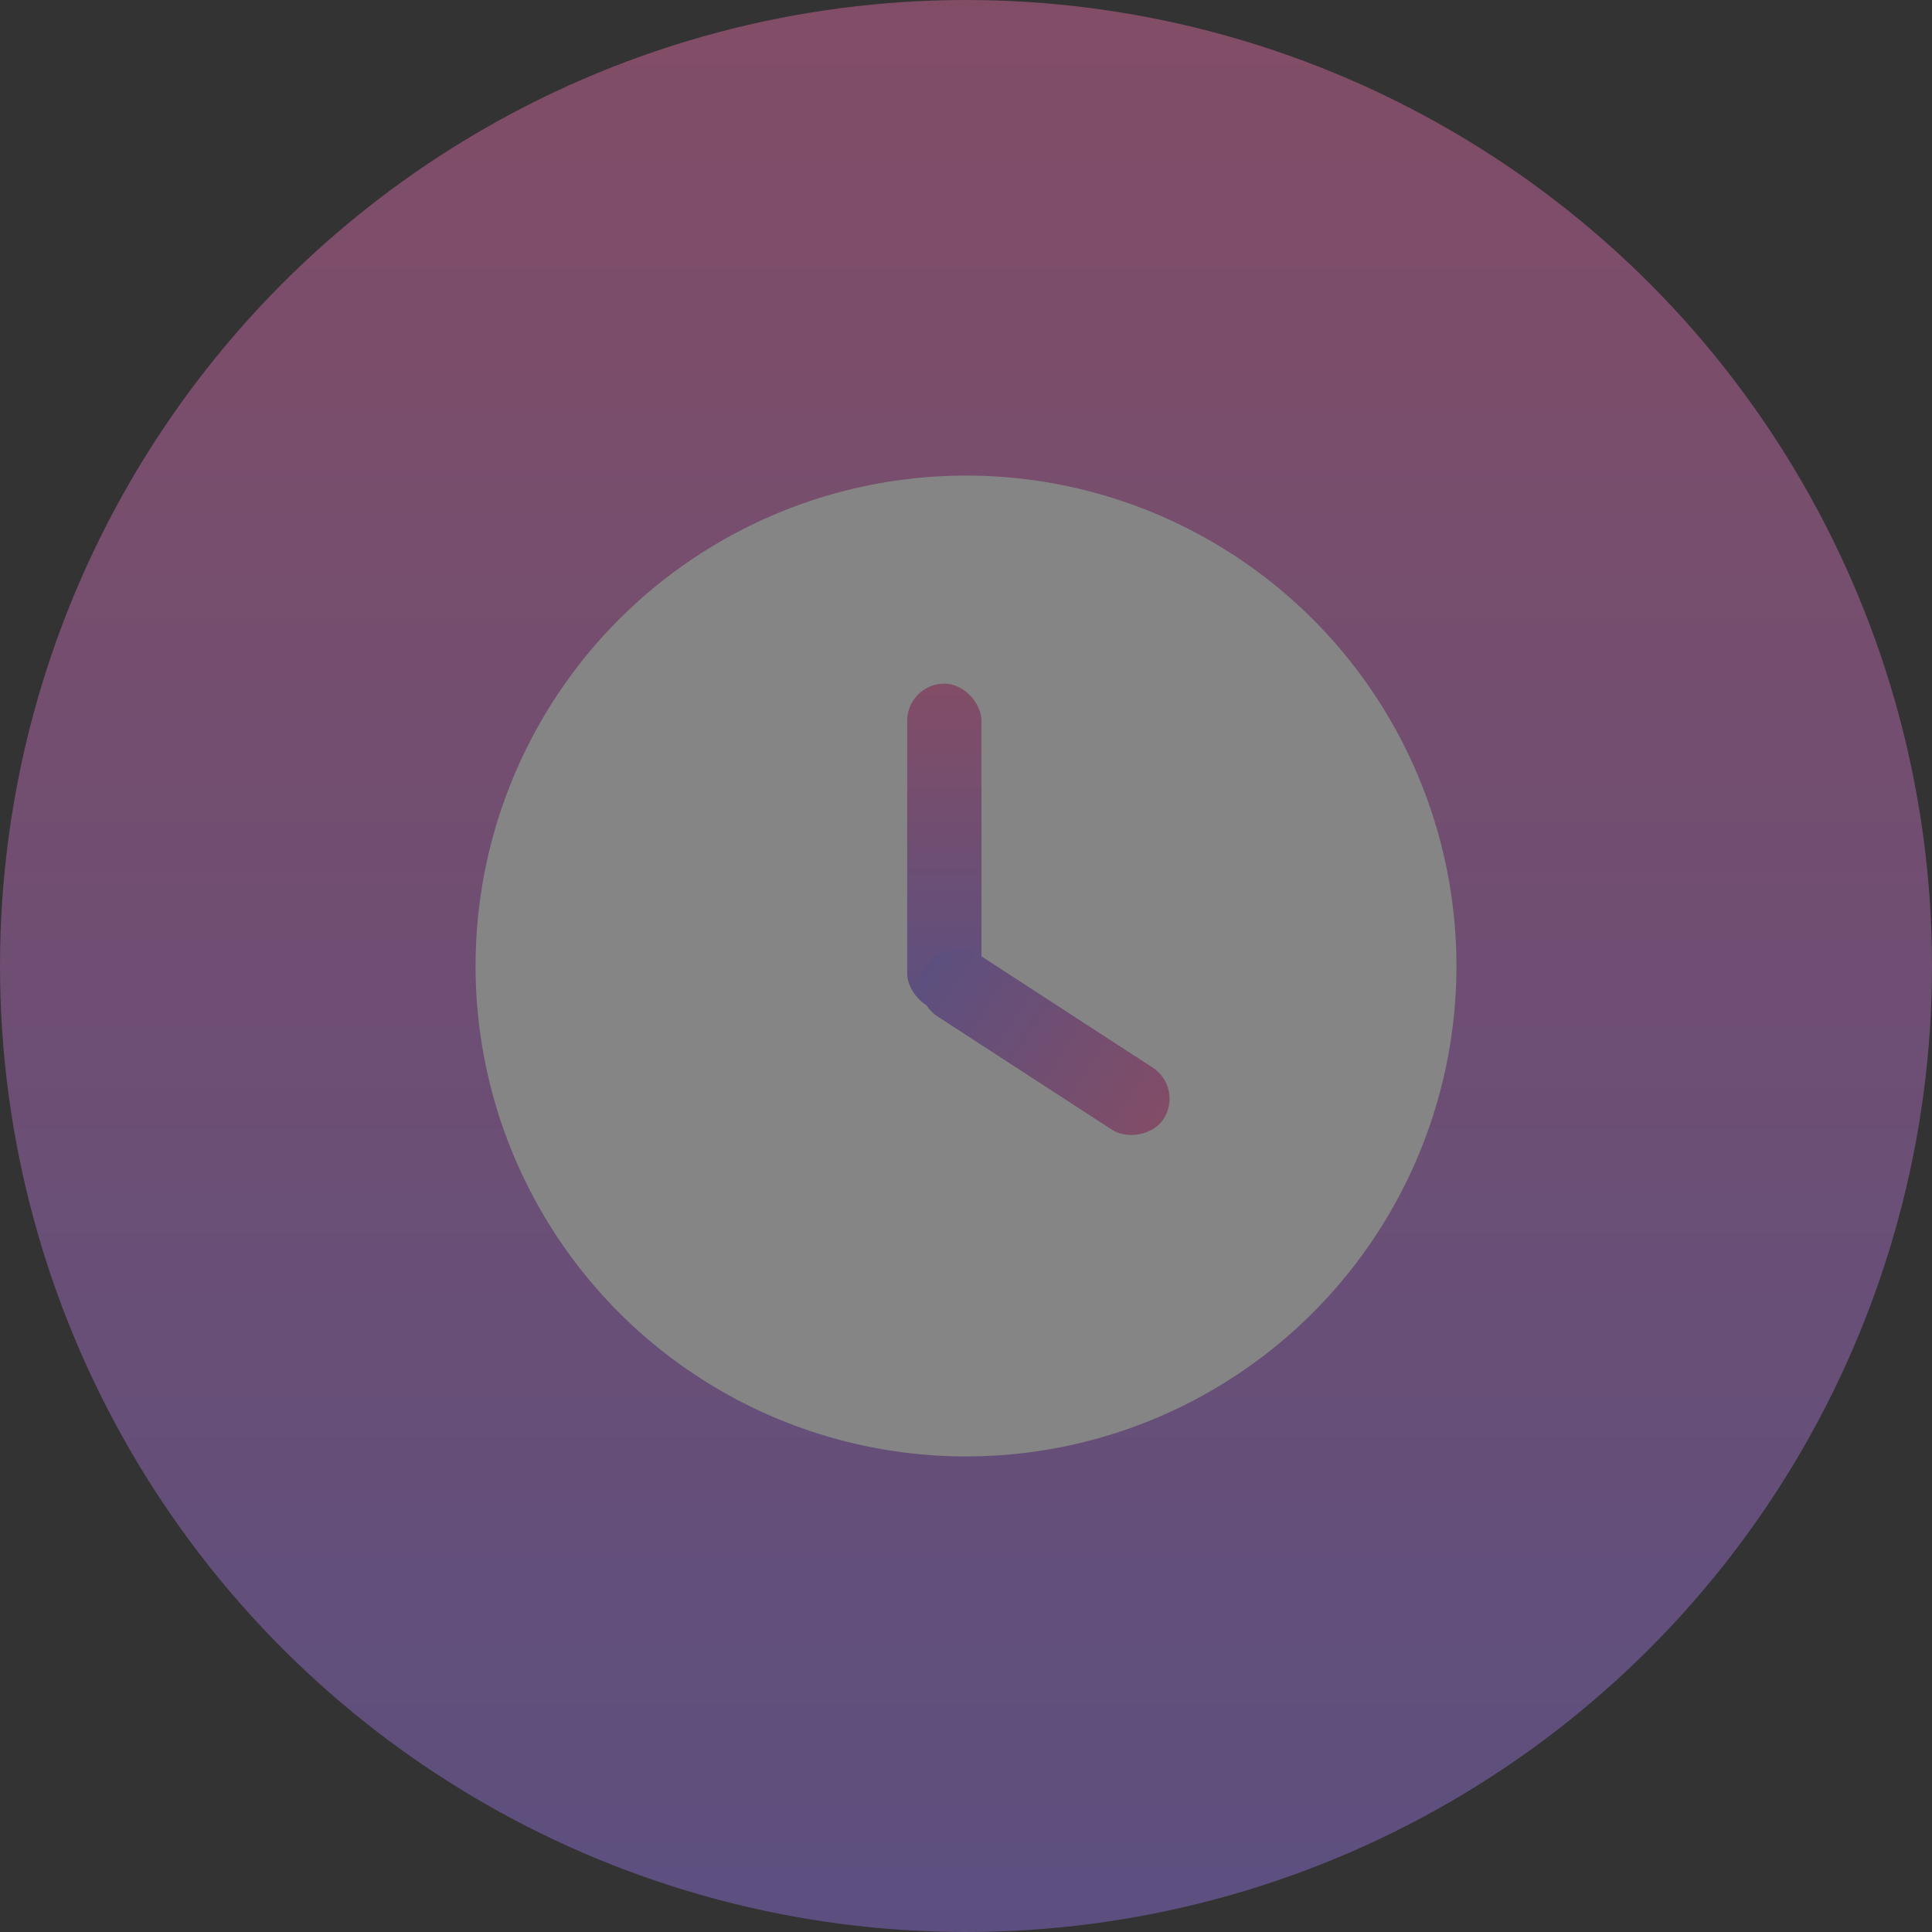 <?xml version="1.0" encoding="UTF-8"?>
<svg width="130px" height="130px" viewBox="0 0 130 130" version="1.1" xmlns="http://www.w3.org/2000/svg" xmlns:xlink="http://www.w3.org/1999/xlink">
    <rect x="0" y="0" width="130" height="130" fill="#333333" stroke="none"/>
    <!-- Generator: Sketch 59.1 (86144) - https://sketch.com -->
    <title>定时置灰</title>
    <desc>Created with Sketch.</desc>
    <defs>
        <linearGradient x1="50%" y1="0%" x2="50%" y2="100%" id="linearGradient-1">
            <stop stop-color="#F773B2" offset="0%"></stop>
            <stop stop-color="#9879F1" offset="100%"></stop>
        </linearGradient>
        <linearGradient x1="50%" y1="0%" x2="50%" y2="100%" id="linearGradient-2">
            <stop stop-color="#F773B2" offset="0%"></stop>
            <stop stop-color="#9879F1" offset="100%"></stop>
        </linearGradient>
        <linearGradient x1="50%" y1="0%" x2="50%" y2="100%" id="linearGradient-3">
            <stop stop-color="#F773B2" offset="0%"></stop>
            <stop stop-color="#9879F1" offset="100%"></stop>
        </linearGradient>
    </defs>
    <g id="页面-1" stroke="none" stroke-width="1" fill="none" fill-rule="evenodd" opacity="0.4">
        <g id="切图" transform="translate(-796, -3758)">
            <g id="多彩" transform="translate(54, 3533)">
                <g id="功能选择" transform="translate(16, 225)">
                    <g id="定时置灰" transform="translate(726, 0)">
                        <circle id="椭圆形备份-4" fill="url(#linearGradient-1)" cx="65" cy="65" r="65"></circle>
                        <g id="云端定时" transform="translate(32, 32)">
                            <circle id="椭圆形" fill="#FFFFFF" cx="33" cy="33" r="33"></circle>
                            <rect id="矩形" fill="url(#linearGradient-2)" x="29.042" y="14" width="5" height="22" rx="2.5"></rect>
                            <rect id="矩形" fill="url(#linearGradient-3)" transform="translate(38.329, 38.118) rotate(123) translate(-38.329, -38.118) " x="35.829" y="28.618" width="5" height="19" rx="2.5"></rect>
                        </g>
                    </g>
                </g>
            </g>
        </g>
    </g>
</svg>